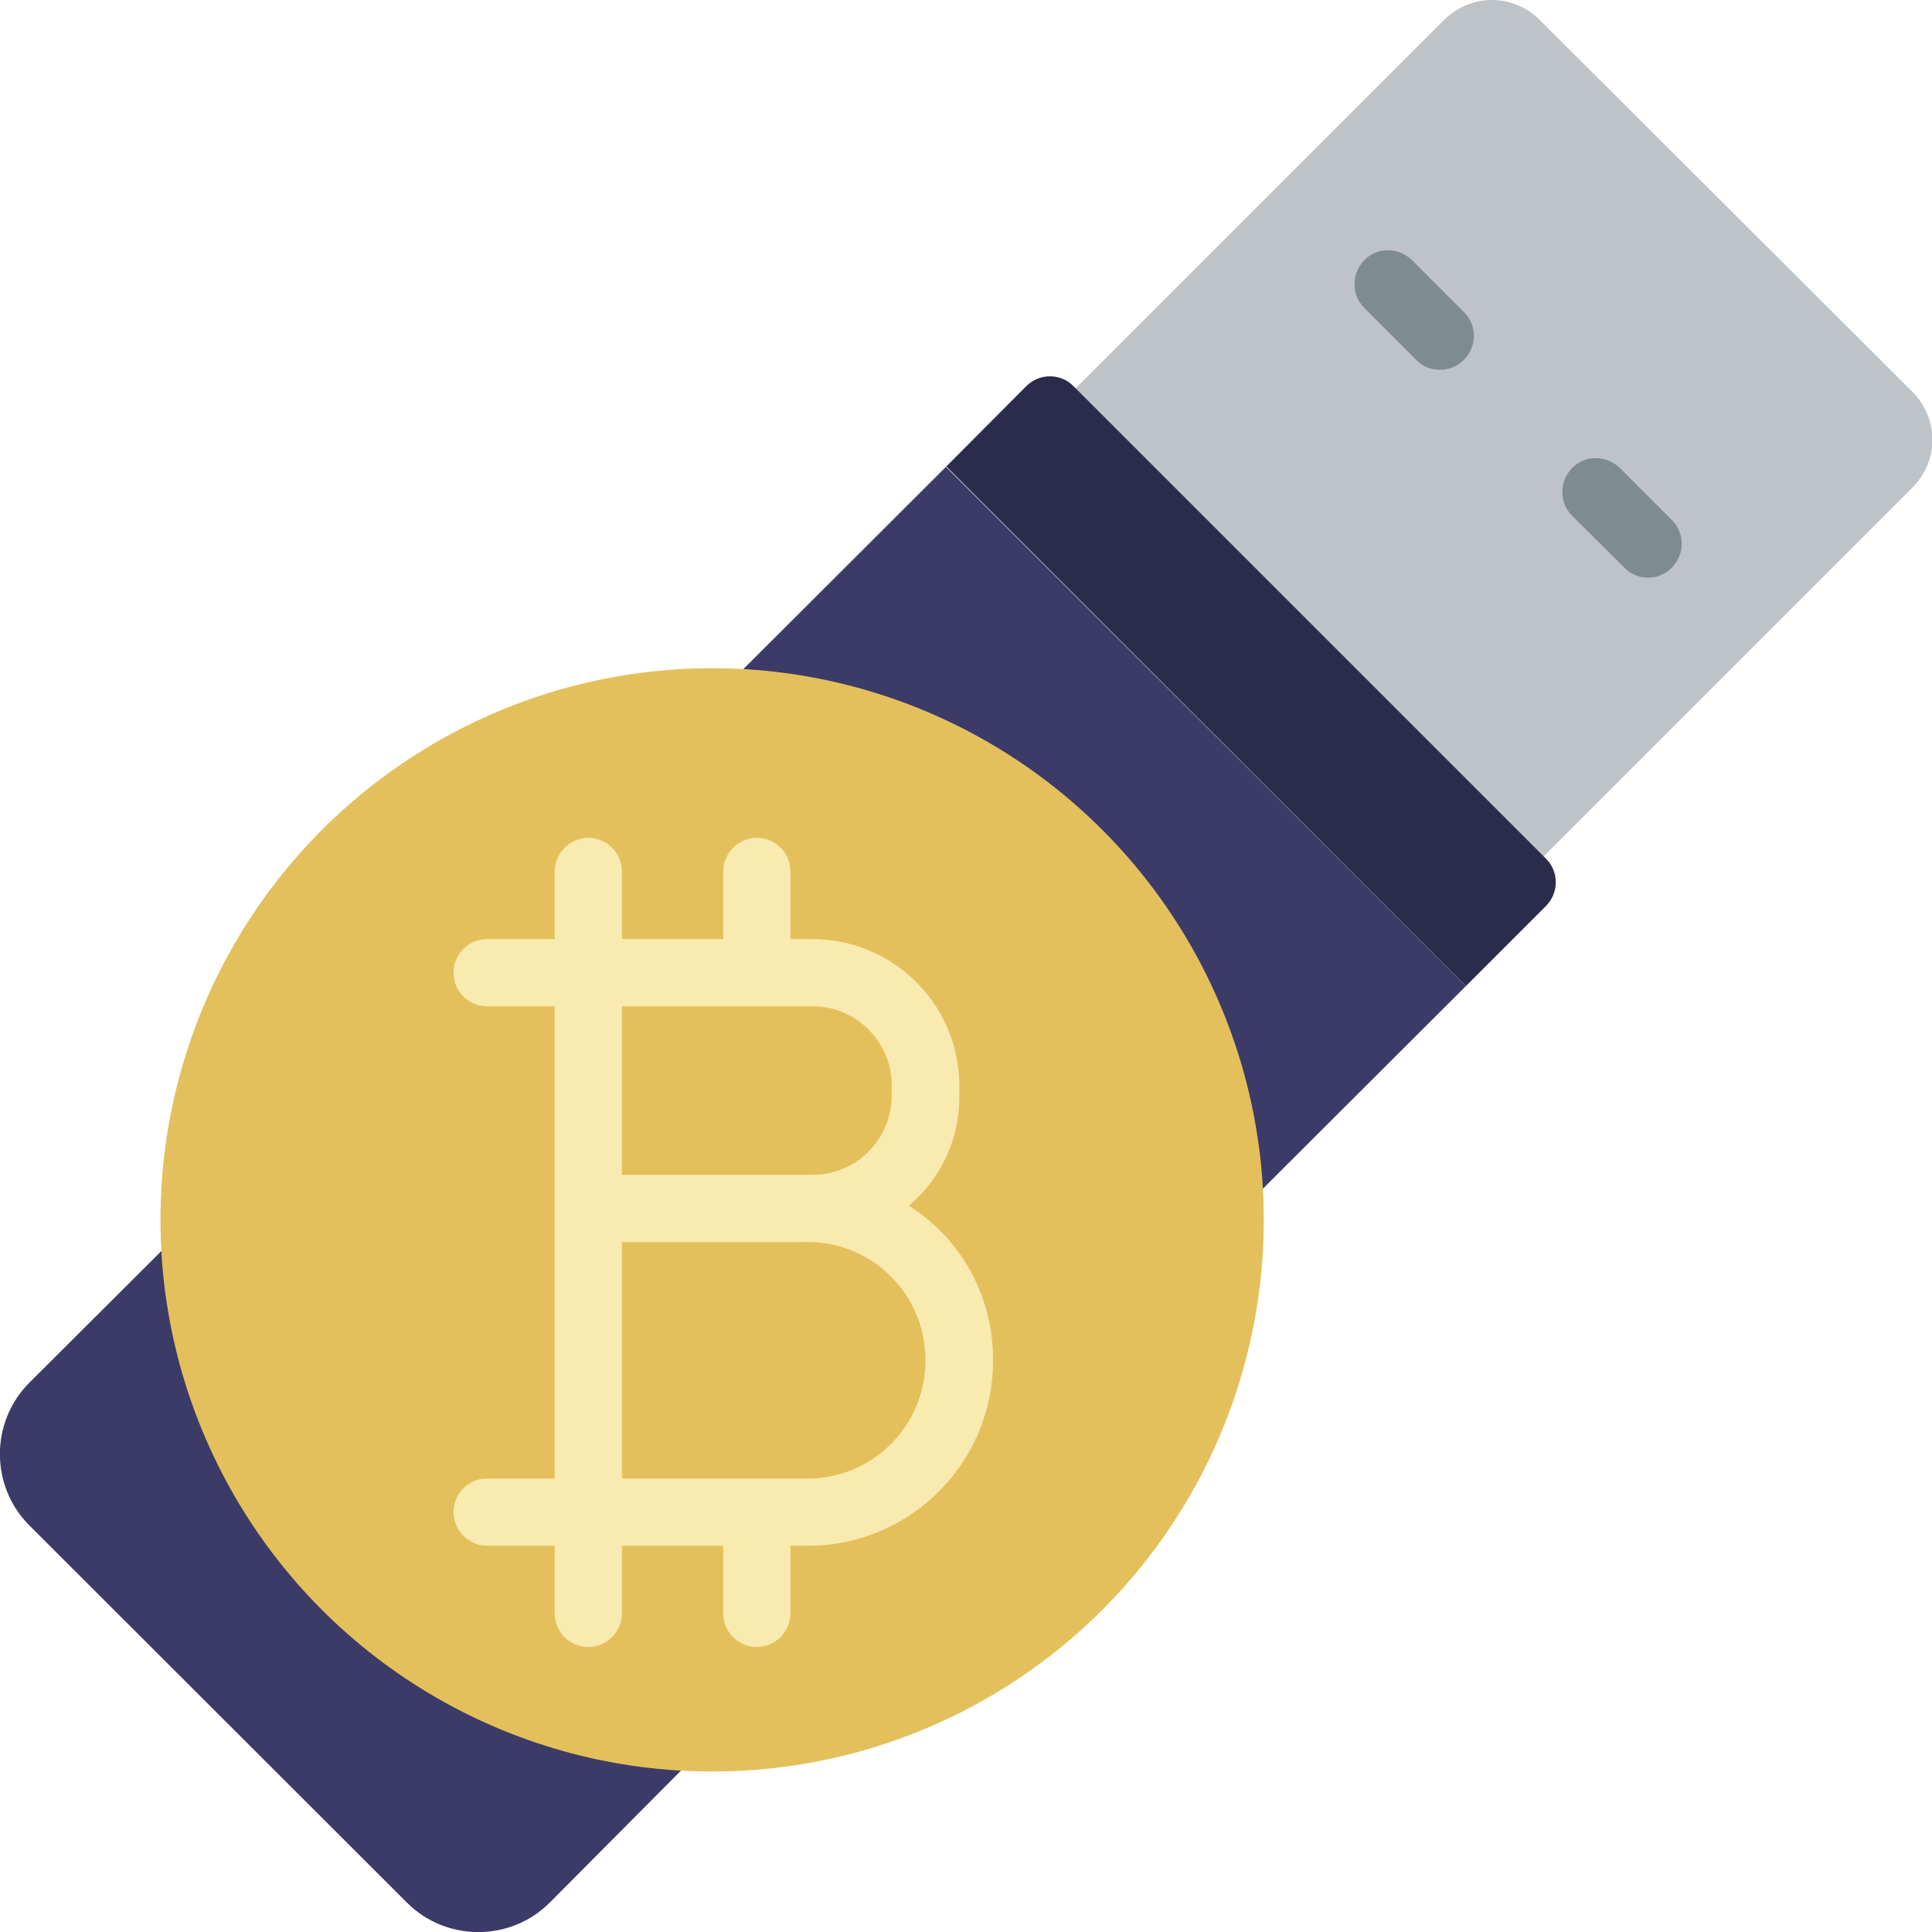 <?xml version="1.0" encoding="utf-8"?>
<!-- Generator: Adobe Illustrator 22.1.0, SVG Export Plug-In . SVG Version: 6.00 Build 0)  -->
<svg version="1.1" id="Capa_1" xmlns="http://www.w3.org/2000/svg" xmlns:xlink="http://www.w3.org/1999/xlink" x="0px" y="0px"
	 viewBox="0 0 505.7 505.7" style="enable-background:new 0 0 505.7 505.7;" xml:space="preserve">
<style type="text/css">
	.st0{fill:#BDC3C7;}
	.st1{fill:#7F8C8D;}
	.st2{fill:#2B2C4C;}
	.st3{fill:#3C3B68;}
	.st4{fill:#E4C05C;}
	.st5{fill:#F9EAB0;}
</style>
<g>
	<path class="st0" d="M378,5.2L259.9,123.3l122.5,122.5l118.2-118.2c3.3-3.3,5.2-7.8,5.2-12.5s-1.9-9.2-5.2-12.5L403,5.2
		c-3.3-3.3-7.8-5.2-12.5-5.2C385.8,0,381.4,1.9,378,5.2z"/>
	<g>
		<path class="st1" d="M376.9,96.8c-2.3,0-4.6-0.9-6.2-2.6l-13.6-13.6c-3.4-3.4-3.4-9,0-12.5s9-3.4,12.5,0l13.6,13.6
			c2.5,2.5,3.3,6.3,1.9,9.6C383.7,94.6,380.5,96.8,376.9,96.8L376.9,96.8z"/>
		<path class="st1" d="M431.4,151.2c-2.3,0-4.6-0.9-6.2-2.6L411.5,135c-3.4-3.4-3.4-9,0-12.5s9-3.4,12.5,0l13.6,13.6
			c2.5,2.5,3.3,6.3,1.9,9.6C438.1,149.1,434.9,151.2,431.4,151.2L431.4,151.2z"/>
	</g>
	<path class="st2" d="M404.7,237.1l-21,21l-136-136l20.9-21c1.7-1.7,3.9-2.6,6.2-2.6s4.6,0.9,6.2,2.6l123.5,123.5
		C408.1,228,408.1,233.6,404.7,237.1z"/>
	<path class="st3" d="M383.7,258.1l-53.3,53.2l-152,152L143.9,498c-10.3,10.3-27.1,10.3-37.4,0L7.7,399.3
		c-10.3-10.3-10.3-27.1,0-37.4l34.6-34.5l152-152l53.3-53.2L383.7,258.1z"/>
	<circle class="st4" cx="186.4" cy="319.3" r="144.4"/>
	<path class="st5" d="M237.9,315.6c8.3-7,13.1-17.2,13.2-28v-4.1c-0.4-21.2-17.9-38-39.1-37.7h-5.1v-17.7c0-4.9-4-8.8-8.8-8.8
		s-8.8,4-8.8,8.8v17.7h-26.5v-17.7c0-4.9-4-8.8-8.8-8.8s-8.8,4-8.8,8.8v17.7h-17.7c-4.9,0-8.8,4-8.8,8.8c0,4.9,4,8.8,8.8,8.8H212
		c11.4-0.4,21,8.6,21.4,20v4.1c-0.4,11.4-10,20.4-21.4,20h-49.2v-47.8c0-4.9-4-8.8-8.8-8.8s-8.8,4-8.8,8.8v134.9
		c0,4.9,4,8.8,8.8,8.8s8.8-4,8.8-8.8v-69.5h47.7c16.9-0.5,31.1,12.7,31.7,29.7v2.5c-0.6,16.9-14.8,30.2-31.7,29.7h-83
		c-4.9,0-8.8,4-8.8,8.8s4,8.8,8.8,8.8h17.7v17.7c0,4.9,4,8.8,8.8,8.8s8.8-4,8.8-8.8v-17.7h26.5v17.7c0,4.9,4,8.8,8.8,8.8
		s8.8-4,8.8-8.8v-17.7h3.6c26.7,0.5,48.8-20.6,49.4-47.3V355C259.7,338.9,251.4,324.1,237.9,315.6z"/>
</g>
</svg>
